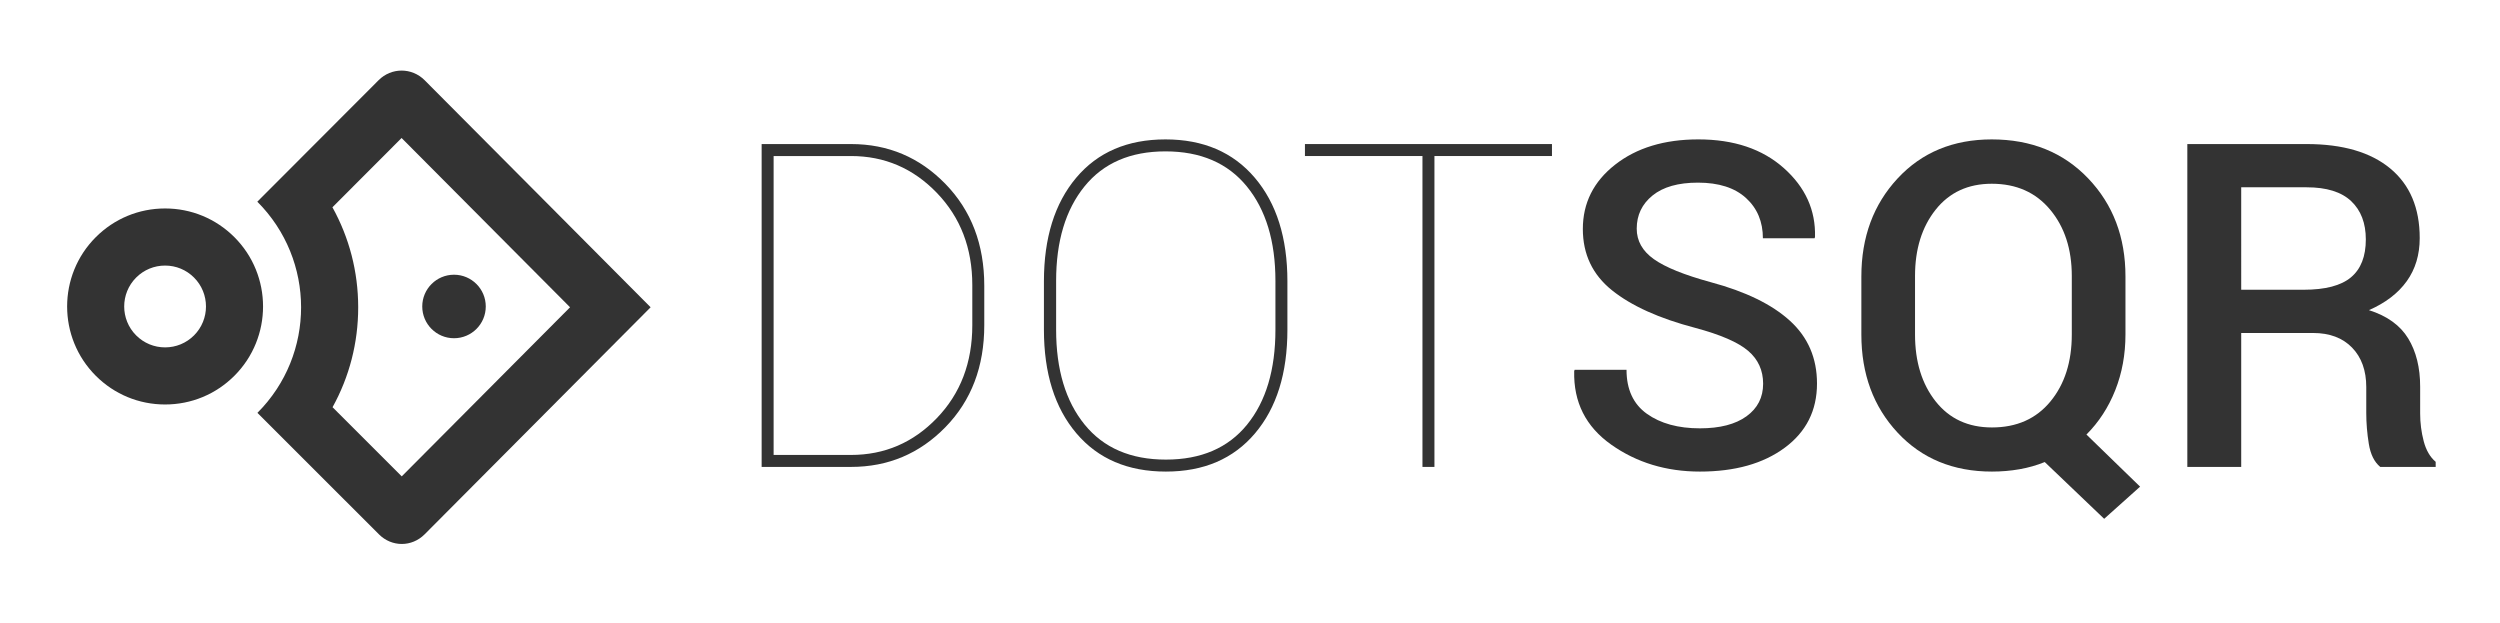 <?xml version="1.0" encoding="iso-8859-1"?>
<!-- Generator: Adobe Illustrator 17.0.0, SVG Export Plug-In . SVG Version: 6.00 Build 0)  -->
<!DOCTYPE svg PUBLIC "-//W3C//DTD SVG 1.1//EN" "http://www.w3.org/Graphics/SVG/1.1/DTD/svg11.dtd">
<svg version="1.1" id="Layer_1" xmlns="http://www.w3.org/2000/svg" xmlns:xlink="http://www.w3.org/1999/xlink" x="0px" y="0px"
	 width="1039.916px" height="259px" viewBox="0 0 1039.916 259" enable-background="new 0 0 1039.916 259" xml:space="preserve">
<g>
	<path fill="#333333" d="M316.817,194.223v-134.3h37.173c15.433,0,28.532,5.535,39.293,16.603
		c10.76,11.069,16.142,25.182,16.142,42.338v16.418c0,17.218-5.382,31.346-16.142,42.383c-10.762,11.038-23.86,16.558-39.293,16.558
		H316.817z M321.798,64.904v124.338h32.192c13.958,0,25.856-5.103,35.696-15.311c9.838-10.206,14.758-23.09,14.758-38.648v-16.695
		c0-15.373-4.919-28.164-14.758-38.372c-9.84-10.206-21.738-15.311-35.696-15.311H321.798z"/>
	<path fill="#333333" d="M535.517,137.127c0,18.141-4.489,32.514-13.468,43.122c-8.979,10.607-21.338,15.911-37.079,15.911
		c-15.806,0-28.212-5.304-37.22-15.911c-9.01-10.609-13.513-24.981-13.513-43.122v-20.108c0-18.079,4.474-32.436,13.422-43.076
		c8.946-10.638,21.321-15.958,37.125-15.958c15.741,0,28.133,5.32,37.173,15.958c9.039,10.639,13.559,24.997,13.559,43.076V137.127z
		 M530.536,116.835c0-16.48-3.967-29.577-11.9-39.295c-7.932-9.715-19.216-14.574-33.851-14.574
		c-14.574,0-25.796,4.859-33.667,14.574c-7.871,9.718-11.805,22.815-11.805,39.295v20.292c0,16.603,3.95,29.763,11.852,39.479
		c7.901,9.716,19.17,14.574,33.807,14.574c14.634,0,25.887-4.843,33.759-14.529c7.871-9.685,11.807-22.859,11.807-39.524V116.835z"
		/>
	<path fill="#333333" d="M645.566,64.904h-48.887v129.319h-4.981V64.904h-48.886v-4.981h102.754V64.904z"/>
	<path fill="#333333" d="M733.4,159.623c0-5.572-2.075-10.132-6.226-13.683c-4.151-3.552-11.484-6.735-22-9.551
		c-15.005-3.936-26.551-9.147-34.635-15.634c-8.088-6.487-12.13-14.99-12.13-25.505c0-10.822,4.474-19.739,13.422-26.749
		c8.948-7.01,20.492-10.516,34.635-10.516c14.759,0,26.611,3.982,35.559,11.945c8.948,7.964,13.267,17.512,12.959,28.642
		l-0.184,0.552h-21.492c0-6.885-2.337-12.466-7.01-16.74c-4.673-4.274-11.345-6.412-20.016-6.412c-8.179,0-14.467,1.78-18.863,5.338
		c-4.396,3.56-6.596,8.161-6.596,13.805c0,5.092,2.383,9.327,7.149,12.701c4.765,3.376,12.651,6.565,23.659,9.571
		c14.45,3.875,25.427,9.224,32.93,16.05c7.502,6.826,11.253,15.528,11.253,26.104c0,11.193-4.474,20.094-13.422,26.704
		c-8.946,6.611-20.707,9.916-35.28,9.916c-14.021,0-26.32-3.736-36.896-11.207c-10.578-7.472-15.712-17.665-15.404-30.578
		l0.184-0.554h21.585c0,8.179,2.827,14.283,8.485,18.31c5.657,4.028,13.006,6.042,22.046,6.042c8.301,0,14.758-1.669,19.369-5.004
		C731.095,169.833,733.4,165.317,733.4,159.623z"/>
	<path fill="#333333" d="M884.121,139.156c0,8.301-1.417,16.02-4.243,23.152c-2.83,7.135-6.826,13.282-11.991,18.449l22.321,21.676
		l-14.943,13.374l-24.72-23.613c-3.32,1.353-6.826,2.352-10.514,2.997c-3.69,0.646-7.503,0.97-11.439,0.97
		c-16.111,0-29.194-5.397-39.247-16.188c-10.055-10.793-15.081-24.398-15.081-40.817V114.99c0-16.357,5.026-29.947,15.081-40.77
		c10.053-10.822,23.105-16.234,39.156-16.234c16.418,0,29.794,5.413,40.124,16.234c10.33,10.823,15.497,24.414,15.497,40.77V139.156
		z M861.798,114.804c0-11.19-2.997-20.384-8.992-27.579c-5.996-7.194-14.099-10.793-24.305-10.793
		c-9.84,0-17.619,3.599-23.337,10.793c-5.719,7.196-8.578,16.389-8.578,27.579v24.352c0,11.315,2.859,20.585,8.578,27.81
		c5.719,7.226,13.528,10.839,23.428,10.839c10.27,0,18.37-3.597,24.305-10.793c5.934-7.194,8.901-16.479,8.901-27.856V114.804z"/>
	<path fill="#333333" d="M932.269,138.511v55.712h-22.414v-134.3h49.625c15.002,0,26.594,3.382,34.773,10.146
		c8.178,6.766,12.268,16.419,12.268,28.963c0,6.95-1.799,12.93-5.396,17.94c-3.597,5.014-8.841,9.025-15.727,12.037
		c7.564,2.399,13.006,6.319,16.327,11.761c3.32,5.442,4.981,12.129,4.981,20.062v11.161c0,3.936,0.49,7.78,1.475,11.53
		c0.984,3.752,2.643,6.611,4.981,8.578v2.122h-23.06c-2.46-2.029-4.044-5.225-4.751-9.593c-0.707-4.366-1.061-8.638-1.061-12.821
		v-10.793c0-6.886-1.969-12.359-5.903-16.419c-3.936-4.058-9.348-6.087-16.234-6.087H932.269z M932.269,120.523h26.011
		c8.977,0,15.526-1.72,19.647-5.165c4.118-3.442,6.18-8.7,6.18-15.772c0-6.764-2.029-12.068-6.087-15.911
		c-4.059-3.843-10.239-5.765-18.54-5.765h-27.211V120.523z"/>
	<path fill="#333333" d="M167.045,57.405l70.077,70.411l-70.014,70.339l-28.781-28.768c6.978-12.582,10.681-26.797,10.671-41.586
		c-0.01-14.785-3.73-28.998-10.721-41.578L167.045,57.405 M167.056,29.362c-3.453,0-6.905,1.334-9.573,4.001L107.032,83.9
		c24.255,24.255,24.298,63.579,0.044,87.834l50.559,50.537c2.667,2.667,6.079,4.001,9.492,4.001c3.412,0,6.824-1.334,9.492-4.001
		l94.018-94.454l-94.007-94.454C173.961,30.695,170.509,29.362,167.056,29.362L167.056,29.362z"/>
	<path fill="#333333" d="M68.673,168.252c-10.89,0-21.128-4.24-28.829-11.94c-15.895-15.897-15.895-41.761-0.001-57.657
		c7.701-7.701,17.939-11.942,28.829-11.942c10.889,0,21.127,4.24,28.828,11.94c15.895,15.897,15.895,41.761,0,57.657
		C89.801,164.012,79.562,168.252,68.673,168.252z M68.673,110.467c-4.546,0-8.819,1.771-12.033,4.984
		c-6.634,6.634-6.634,17.43,0.001,24.066c3.213,3.212,7.486,4.983,12.032,4.983c4.545,0,8.818-1.771,12.032-4.984
		c6.634-6.634,6.634-17.43-0.001-24.066C77.491,112.237,73.218,110.467,68.673,110.467z"/>
	<circle fill="#333333" cx="188.853" cy="127.483" r="13.209"/>
</g>
</svg>
